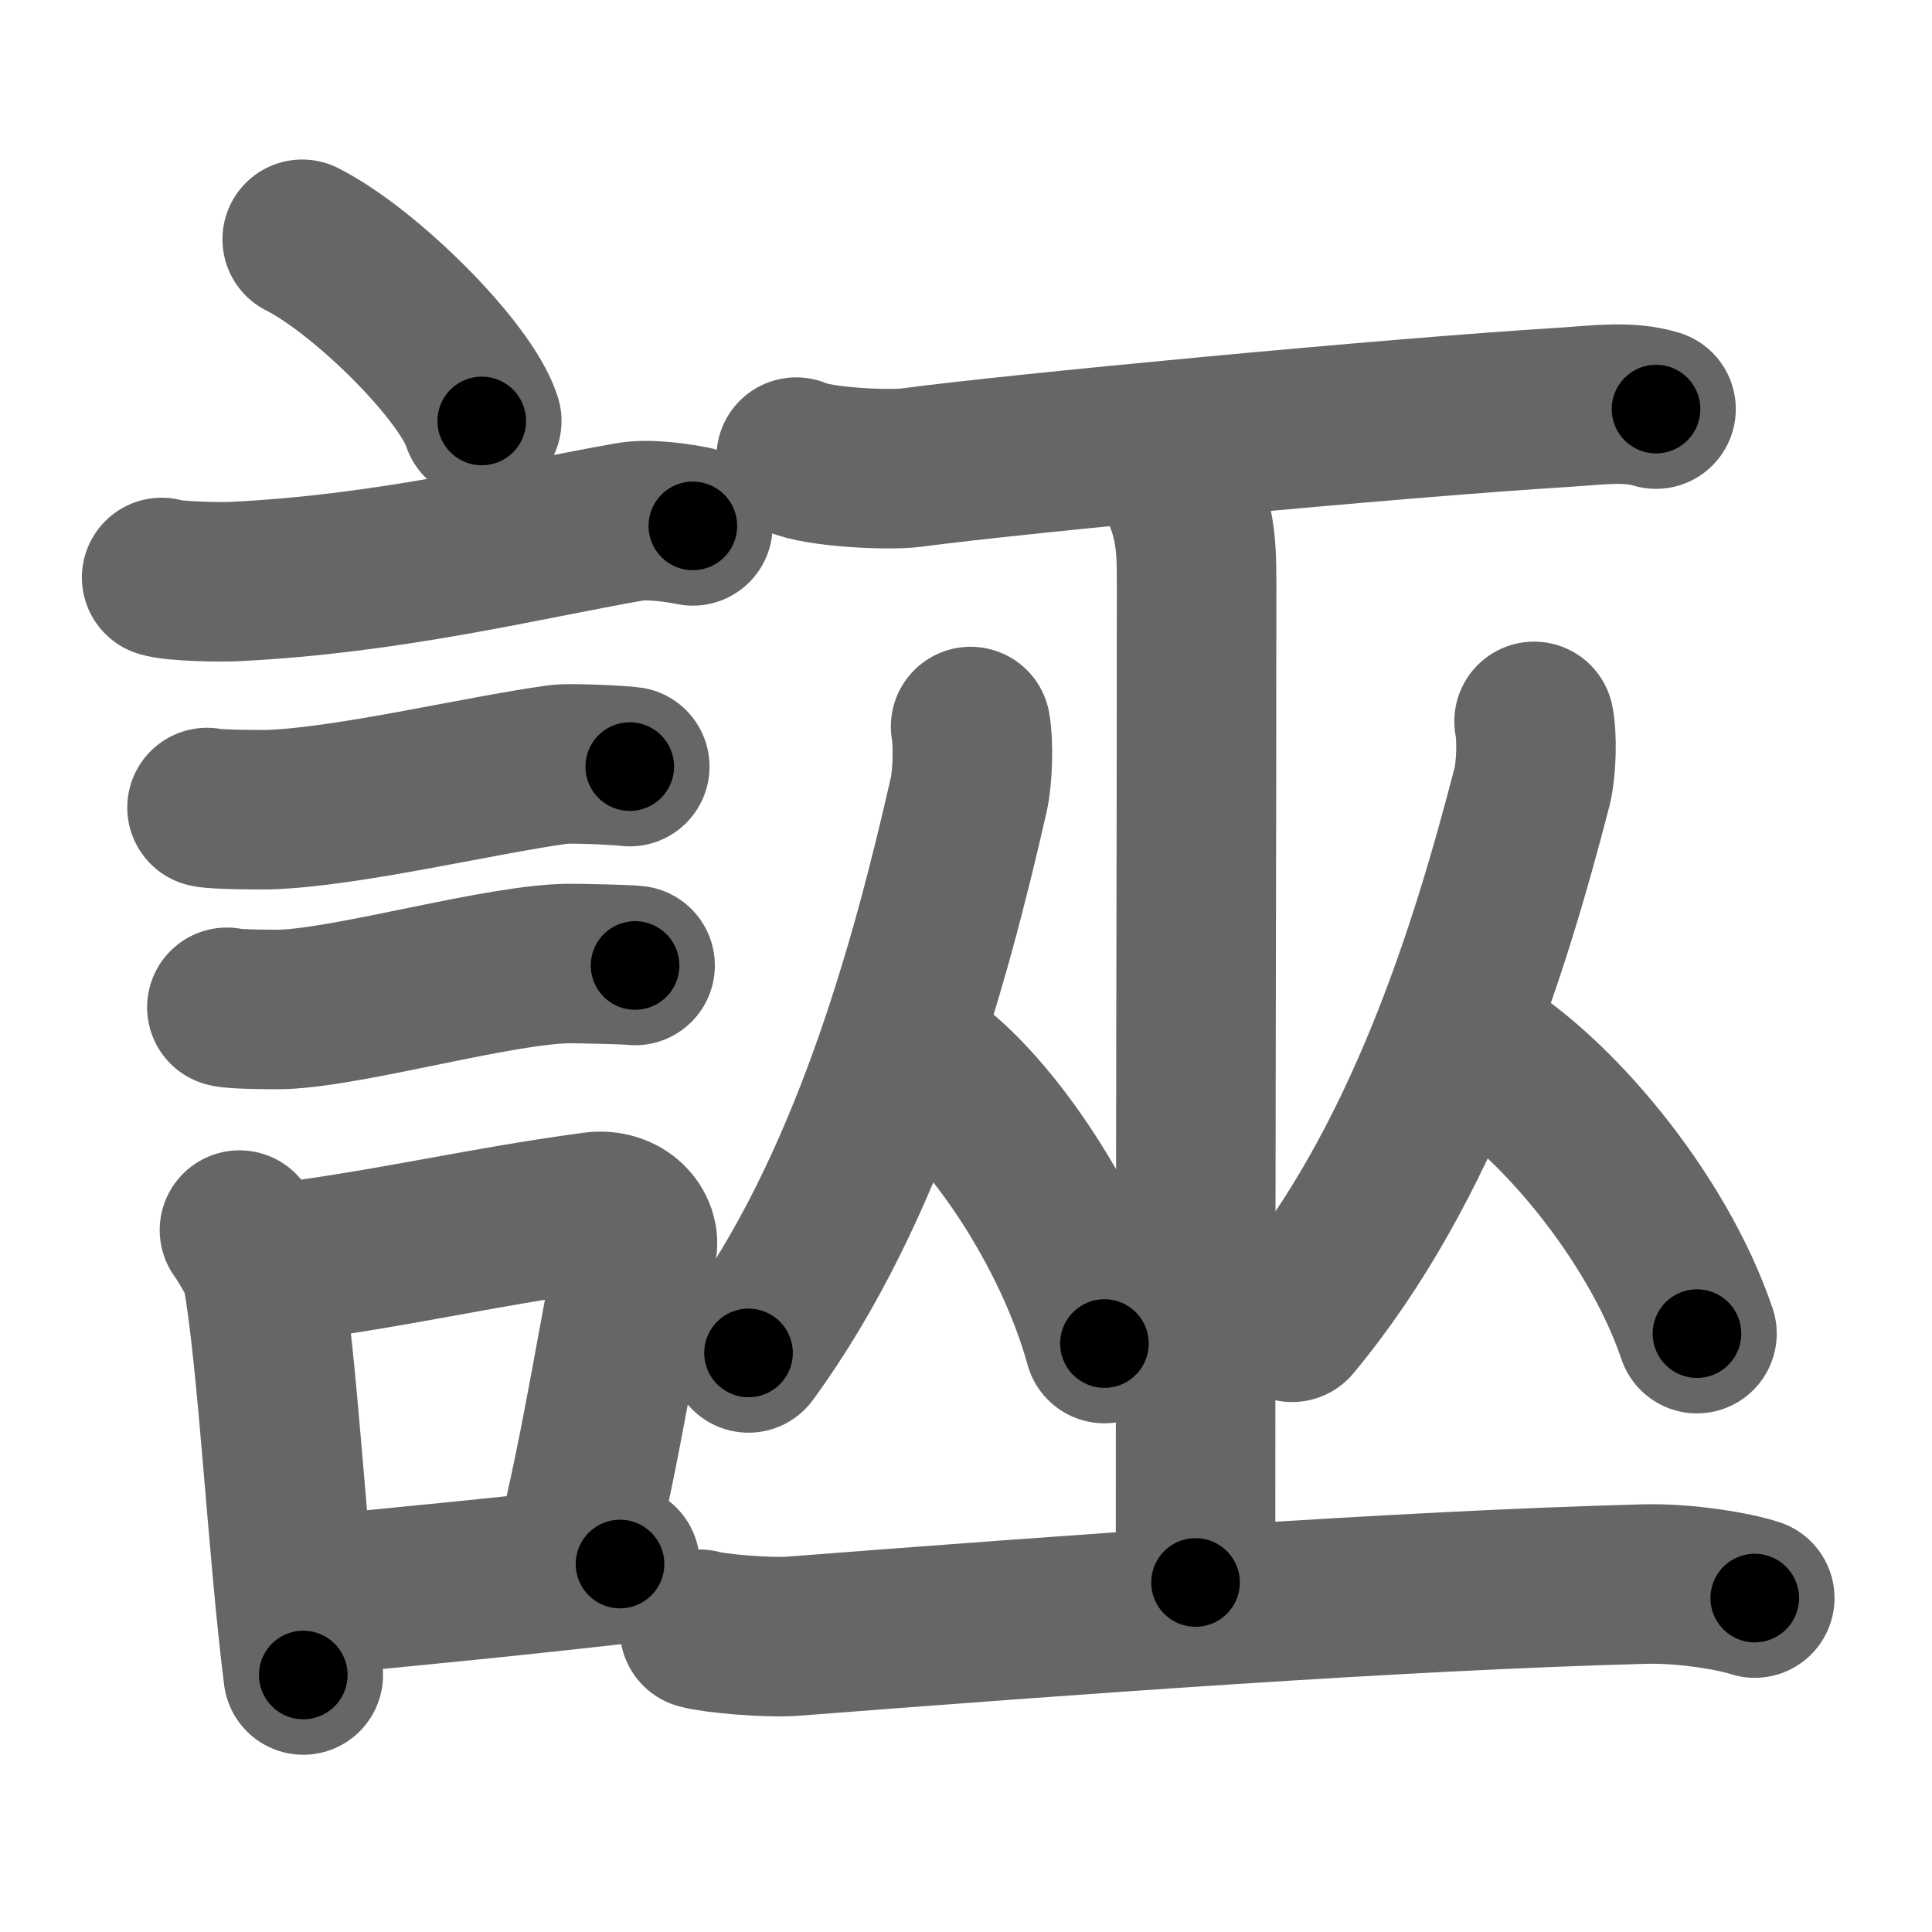 <svg xmlns="http://www.w3.org/2000/svg" width="109" height="109" viewBox="0 0 109 109" id="8aa3"><g fill="none" stroke="#666" stroke-width="9" stroke-linecap="round" stroke-linejoin="round"><g><g><path d="M17.05,13.5c3.58,1.81,9.23,7.44,10.13,10.25" /><path d="M9.12,32.58c0.71,0.23,3.4,0.27,4.1,0.23c8.73-0.42,16.28-2.31,22.33-3.37c1.16-0.2,2.95,0.11,3.54,0.23" /><path d="M11.68,45.56c0.43,0.12,3.04,0.13,3.47,0.12c4.44-0.14,11.86-1.93,16.34-2.55c0.7-0.1,3.68,0.06,4.04,0.12" /><path d="M12.8,56.83c0.38,0.12,2.71,0.13,3.1,0.12c3.97-0.13,12.43-2.61,16.33-2.59c0.63,0,3.29,0.06,3.6,0.11" /><g><path d="M13.51,69.4c0.31,0.42,1.17,1.82,1.27,2.37c0.89,4.82,1.43,15.65,2.33,22.73" /><path d="M14.94,71.37c7.2-0.89,11.9-2.1,18.55-3c1.67-0.22,2.68,1.04,2.44,2.06c-0.99,4.25-1.86,10.72-3.62,17.78" /><path d="M17.42,90.05c5.37-0.54,10.18-0.97,17.56-1.81" /></g></g><g><g><path d="M44.92,25.79c1.23,0.58,5.26,0.76,6.51,0.59c5.81-0.78,27.04-2.8,36.79-3.4c1.9-0.12,3.64-0.38,5.21,0.1" /><path d="M65.51,25.58c2,3.11,2,4.98,2,7.47c0,17.42-0.06,26.37-0.06,56.23" /></g><g><g><path d="M54.76,40.99c0.17,0.89,0.12,2.83-0.1,3.82c-2.2,9.68-5.66,22.28-12.43,31.52" /><path d="M52.21,59.94c3.66,2.57,8.32,9.39,10.1,15.86" /></g><g><path d="M86.55,40.7c0.18,0.85,0.13,2.72-0.11,3.67c-2.4,9.28-6.16,21.37-13.54,30.23" /><path d="M83,58.99c4.61,2.63,10.5,9.63,12.74,16.25" /></g></g><g><path d="M39.47,91.92c0.85,0.24,3.86,0.5,5.29,0.39c15.41-1.19,34-2.57,48.03-2.94c2.3-0.06,5.06,0.41,6.21,0.79" /></g></g></g></g><g fill="none" stroke="#000" stroke-width="5" stroke-linecap="round" stroke-linejoin="round"><g><g><path d="M17.05,13.5c3.58,1.81,9.23,7.44,10.13,10.25" stroke-dasharray="14.62" stroke-dashoffset="14.62"><animate attributeName="stroke-dashoffset" values="14.62;14.62;0" dur="0.146s" fill="freeze" begin="0s;8aa3.click" /></path><path d="M9.12,32.58c0.71,0.23,3.4,0.27,4.1,0.23c8.73-0.42,16.28-2.31,22.33-3.37c1.16-0.2,2.95,0.11,3.54,0.23" stroke-dasharray="30.285" stroke-dashoffset="30.285"><animate attributeName="stroke-dashoffset" values="30.285" fill="freeze" begin="8aa3.click" /><animate attributeName="stroke-dashoffset" values="30.285;30.285;0" keyTimes="0;0.325;1" dur="0.449s" fill="freeze" begin="0s;8aa3.click" /></path><path d="M11.68,45.56c0.43,0.12,3.04,0.13,3.47,0.12c4.44-0.14,11.86-1.93,16.34-2.55c0.7-0.1,3.68,0.06,4.04,0.12" stroke-dasharray="24.071" stroke-dashoffset="24.071"><animate attributeName="stroke-dashoffset" values="24.071" fill="freeze" begin="8aa3.click" /><animate attributeName="stroke-dashoffset" values="24.071;24.071;0" keyTimes="0;0.651;1" dur="0.69s" fill="freeze" begin="0s;8aa3.click" /></path><path d="M12.8,56.83c0.38,0.12,2.71,0.13,3.1,0.12c3.97-0.13,12.43-2.61,16.33-2.59c0.63,0,3.29,0.06,3.6,0.11" stroke-dasharray="23.263" stroke-dashoffset="23.263"><animate attributeName="stroke-dashoffset" values="23.263" fill="freeze" begin="8aa3.click" /><animate attributeName="stroke-dashoffset" values="23.263;23.263;0" keyTimes="0;0.748;1" dur="0.923s" fill="freeze" begin="0s;8aa3.click" /></path><g><path d="M13.51,69.4c0.31,0.42,1.17,1.82,1.27,2.37c0.89,4.82,1.43,15.65,2.33,22.73" stroke-dasharray="25.555" stroke-dashoffset="25.555"><animate attributeName="stroke-dashoffset" values="25.555" fill="freeze" begin="8aa3.click" /><animate attributeName="stroke-dashoffset" values="25.555;25.555;0" keyTimes="0;0.783;1" dur="1.179s" fill="freeze" begin="0s;8aa3.click" /></path><path d="M14.94,71.37c7.2-0.89,11.9-2.1,18.55-3c1.67-0.22,2.68,1.04,2.44,2.06c-0.99,4.25-1.86,10.72-3.62,17.78" stroke-dasharray="40.679" stroke-dashoffset="40.679"><animate attributeName="stroke-dashoffset" values="40.679" fill="freeze" begin="8aa3.click" /><animate attributeName="stroke-dashoffset" values="40.679;40.679;0" keyTimes="0;0.743;1" dur="1.586s" fill="freeze" begin="0s;8aa3.click" /></path><path d="M17.42,90.05c5.37-0.54,10.18-0.97,17.56-1.81" stroke-dasharray="17.654" stroke-dashoffset="17.654"><animate attributeName="stroke-dashoffset" values="17.654" fill="freeze" begin="8aa3.click" /><animate attributeName="stroke-dashoffset" values="17.654;17.654;0" keyTimes="0;0.9;1" dur="1.763s" fill="freeze" begin="0s;8aa3.click" /></path></g></g><g><g><path d="M44.92,25.79c1.23,0.58,5.26,0.76,6.51,0.59c5.81-0.78,27.04-2.8,36.79-3.4c1.9-0.12,3.64-0.38,5.21,0.1" stroke-dasharray="48.771" stroke-dashoffset="48.771"><animate attributeName="stroke-dashoffset" values="48.771" fill="freeze" begin="8aa3.click" /><animate attributeName="stroke-dashoffset" values="48.771;48.771;0" keyTimes="0;0.783;1" dur="2.251s" fill="freeze" begin="0s;8aa3.click" /></path><path d="M65.51,25.58c2,3.11,2,4.98,2,7.47c0,17.42-0.06,26.37-0.06,56.23" stroke-dasharray="64.11" stroke-dashoffset="64.11"><animate attributeName="stroke-dashoffset" values="64.11" fill="freeze" begin="8aa3.click" /><animate attributeName="stroke-dashoffset" values="64.11;64.11;0" keyTimes="0;0.824;1" dur="2.733s" fill="freeze" begin="0s;8aa3.click" /></path></g><g><g><path d="M54.76,40.99c0.17,0.89,0.12,2.83-0.1,3.82c-2.2,9.68-5.66,22.28-12.43,31.52" stroke-dasharray="37.952" stroke-dashoffset="37.952"><animate attributeName="stroke-dashoffset" values="37.952" fill="freeze" begin="8aa3.click" /><animate attributeName="stroke-dashoffset" values="37.952;37.952;0" keyTimes="0;0.878;1" dur="3.113s" fill="freeze" begin="0s;8aa3.click" /></path><path d="M52.21,59.94c3.66,2.57,8.32,9.39,10.1,15.86" stroke-dasharray="19.093" stroke-dashoffset="19.093"><animate attributeName="stroke-dashoffset" values="19.093" fill="freeze" begin="8aa3.click" /><animate attributeName="stroke-dashoffset" values="19.093;19.093;0" keyTimes="0;0.942;1" dur="3.304s" fill="freeze" begin="0s;8aa3.click" /></path></g><g><path d="M86.55,40.7c0.18,0.85,0.13,2.72-0.11,3.67c-2.4,9.28-6.16,21.37-13.54,30.23" stroke-dasharray="37.085" stroke-dashoffset="37.085"><animate attributeName="stroke-dashoffset" values="37.085" fill="freeze" begin="8aa3.click" /><animate attributeName="stroke-dashoffset" values="37.085;37.085;0" keyTimes="0;0.899;1" dur="3.675s" fill="freeze" begin="0s;8aa3.click" /></path><path d="M83,58.99c4.61,2.63,10.5,9.63,12.74,16.25" stroke-dasharray="21.011" stroke-dashoffset="21.011"><animate attributeName="stroke-dashoffset" values="21.011" fill="freeze" begin="8aa3.click" /><animate attributeName="stroke-dashoffset" values="21.011;21.011;0" keyTimes="0;0.946;1" dur="3.885s" fill="freeze" begin="0s;8aa3.click" /></path></g></g><g><path d="M39.47,91.92c0.85,0.24,3.86,0.5,5.29,0.39c15.41-1.19,34-2.57,48.03-2.94c2.3-0.06,5.06,0.41,6.21,0.79" stroke-dasharray="59.725" stroke-dashoffset="59.725"><animate attributeName="stroke-dashoffset" values="59.725" fill="freeze" begin="8aa3.click" /><animate attributeName="stroke-dashoffset" values="59.725;59.725;0" keyTimes="0;0.867;1" dur="4.482s" fill="freeze" begin="0s;8aa3.click" /></path></g></g></g></g></svg>